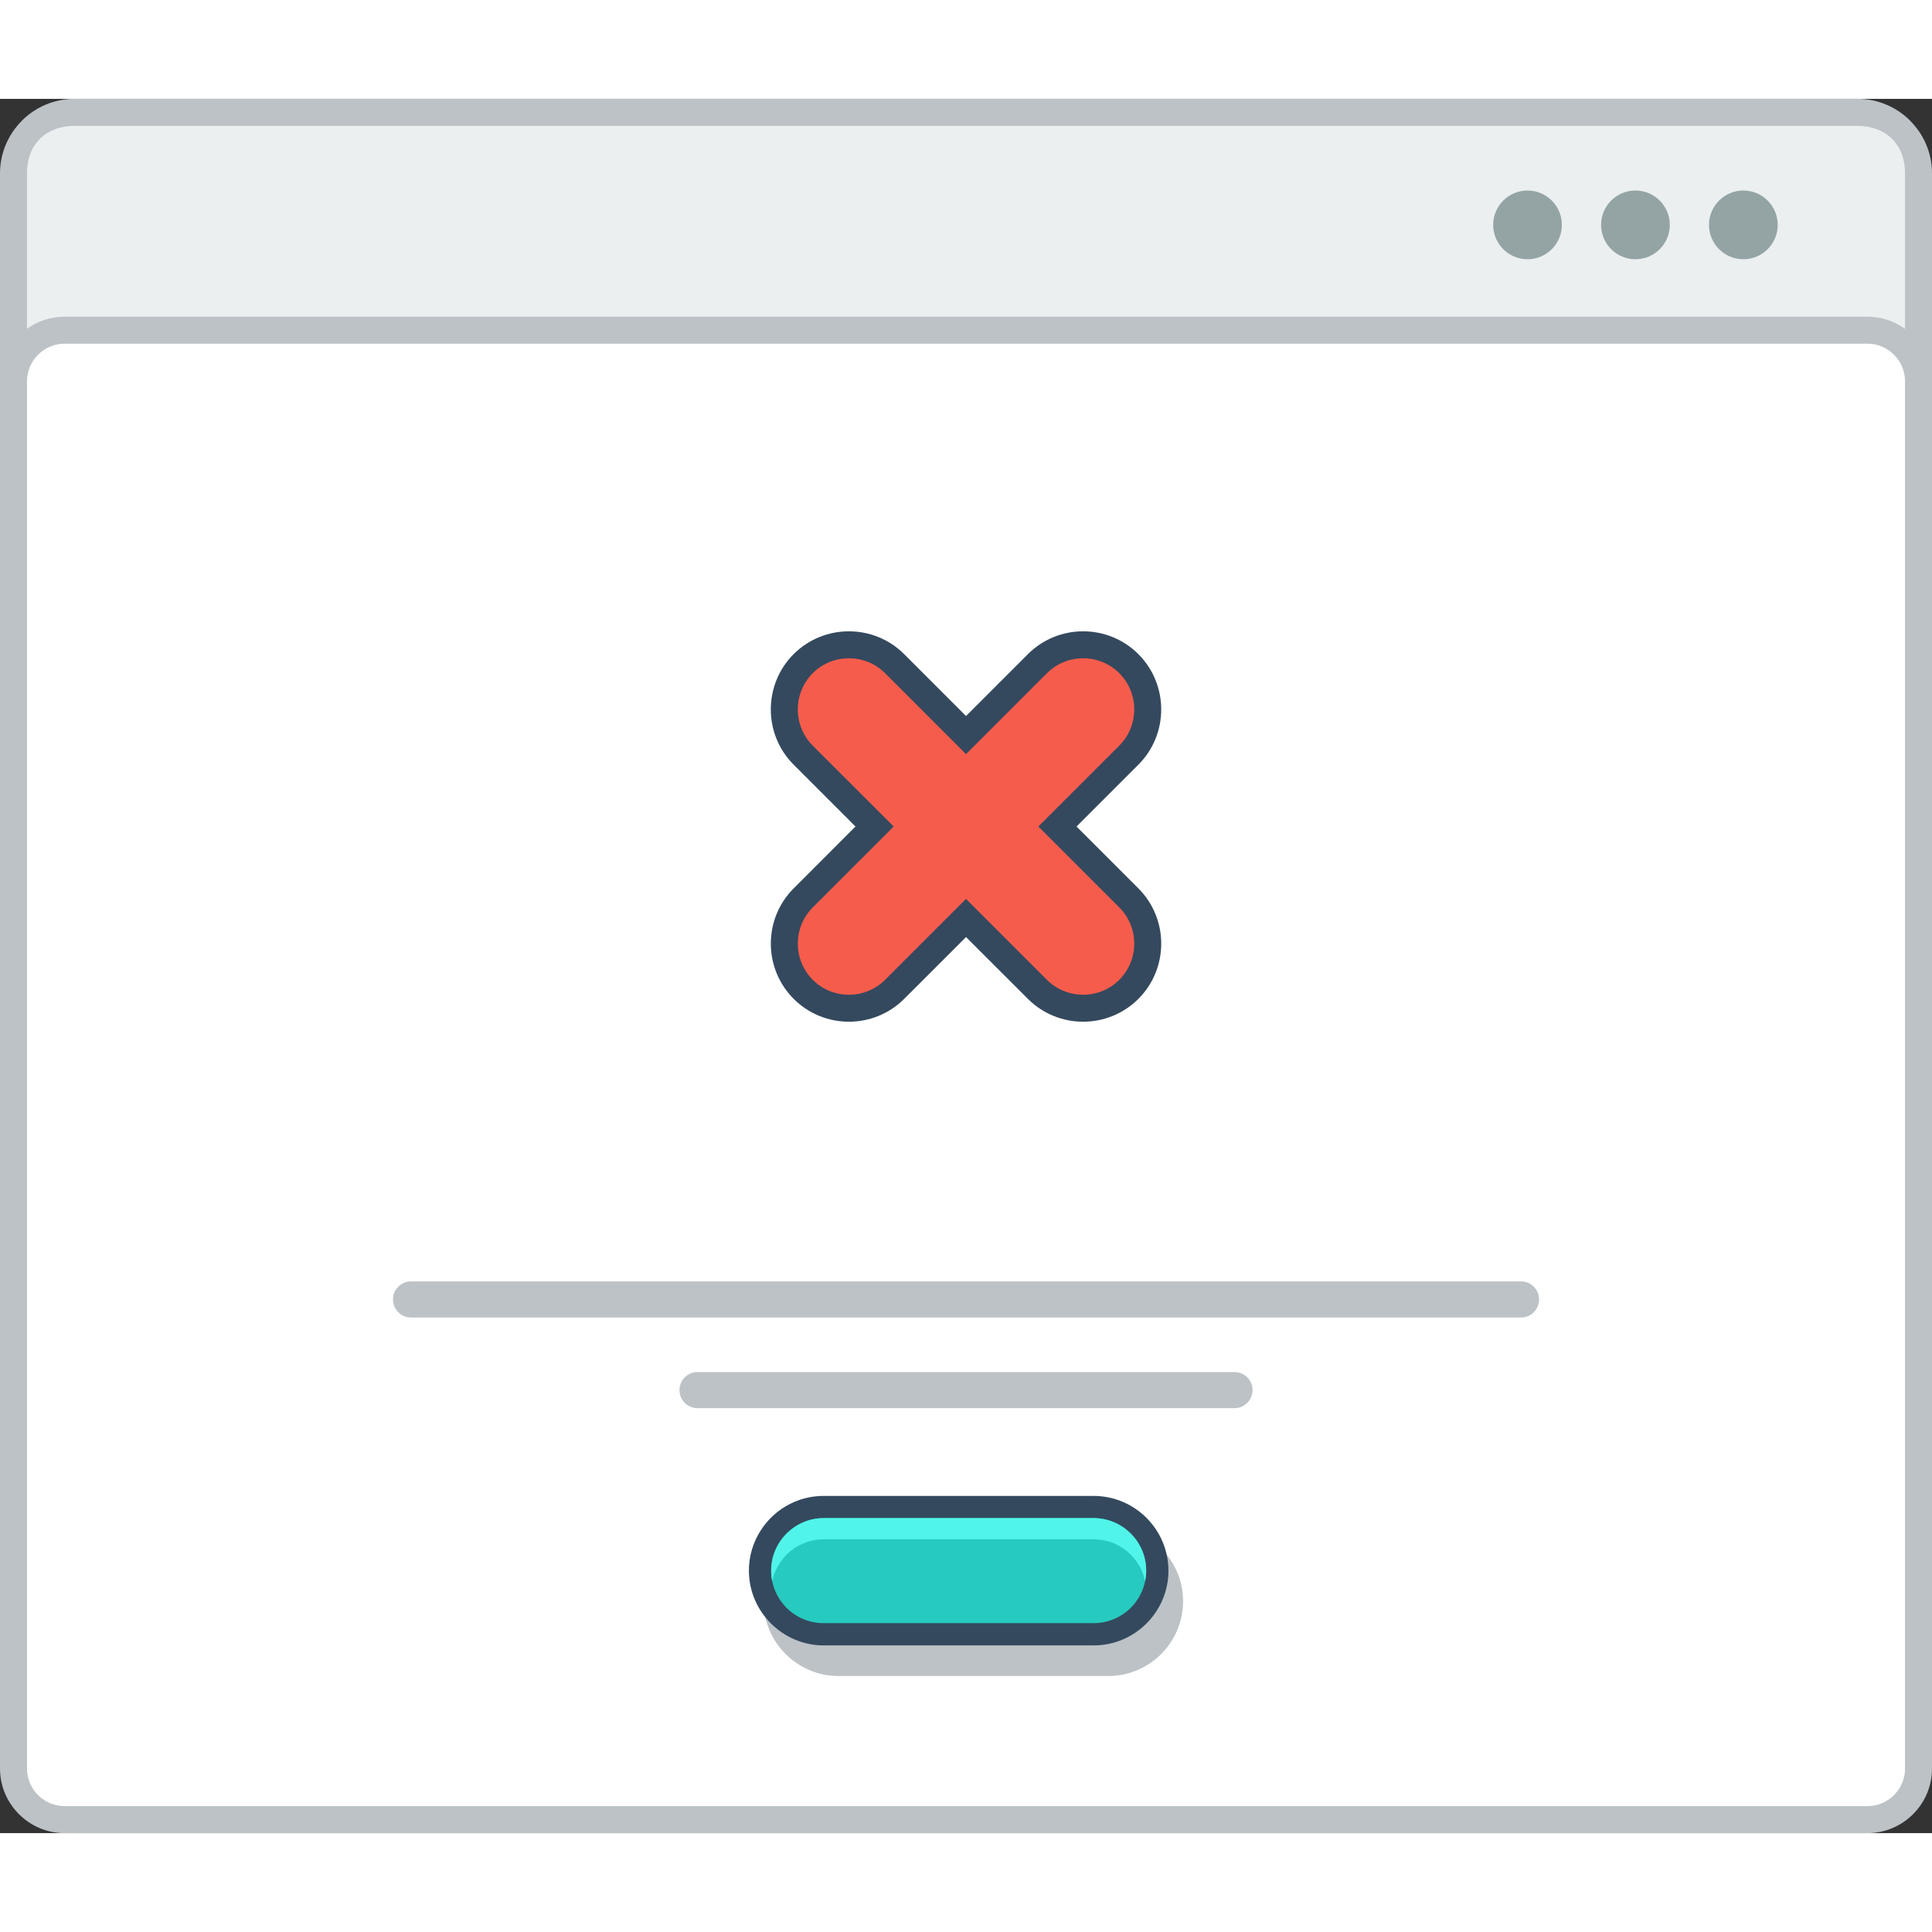 <?xml version="1.0" encoding="utf-8"?>
<!-- Generator: Adobe Illustrator 15.1.0, SVG Export Plug-In . SVG Version: 6.00 Build 0)  -->
<!DOCTYPE svg PUBLIC "-//W3C//DTD SVG 1.0//EN" "http://www.w3.org/TR/2001/REC-SVG-20010904/DTD/svg10.dtd">
<svg version="1.0" id="Layer_1" xmlns="http://www.w3.org/2000/svg" xmlns:xlink="http://www.w3.org/1999/xlink" x="0px" y="0px"
	 width="800px" height="800px" viewBox="189.204 191.994 421.455 378.32" enable-background="new 0 0 800 800" xml:space="preserve">
<rect x="189.204" y="191.994" width="421.455" height="378.32" fill="#333333" stroke="none"/>
<g>
	<path fill="#BCC2C6" d="M205.435,191.994h389.001c4.466,0,8.528,1.827,11.466,4.765v0.016c2.938,2.946,4.757,6.993,4.757,11.449
		v345.868c0,4.456-1.819,8.512-4.757,11.449v0.017c-2.938,2.938-7,4.756-11.466,4.756H205.435c-4.472,0-8.527-1.818-11.465-4.756
		v-0.017c-2.938-2.938-4.766-6.993-4.766-11.449V208.224c0-4.456,1.828-8.503,4.766-11.449v-0.016
		C196.907,193.821,200.963,191.994,205.435,191.994"/>
	<path fill="#EBEFF0" d="M604.774,208.224v345.868c0,6.509-4.539,10.331-10.339,10.331H205.435c-5.791,0-10.34-3.705-10.34-10.331
		V208.224c0-6.751,4.565-10.339,10.34-10.339h389.001C600.228,197.884,604.774,201.598,604.774,208.224"/>
	<path fill="#BCC2C6" d="M203.29,239.515h393.289c3.881,0,7.404,1.578,9.949,4.13c2.553,2.554,4.13,6.075,4.13,9.956v302.629
		c0,3.888-1.577,7.409-4.13,9.946c-2.545,2.552-6.068,4.138-9.949,4.138H203.29c-3.879,0-7.402-1.586-9.946-4.138
		c-2.555-2.537-4.14-6.059-4.14-9.946V253.601c0-3.88,1.585-7.402,4.14-9.956C195.888,241.092,199.411,239.515,203.29,239.515"/>
	<path fill-rule="evenodd" clip-rule="evenodd" fill="#FFFFFF" d="M203.29,245.397c-2.178,0-4.248,0.876-5.781,2.412
		c-1.546,1.544-2.414,3.613-2.414,5.792v302.629c0,2.169,0.868,4.256,2.414,5.791c1.533,1.533,3.604,2.402,5.781,2.402h393.289
		c2.18,0,4.248-0.869,5.784-2.402c1.544-1.535,2.411-3.605,2.411-5.791V253.601c0-2.187-0.867-4.248-2.411-5.792
		c-1.536-1.543-3.604-2.412-5.784-2.412H203.29z"/>
	<path fill-rule="evenodd" clip-rule="evenodd" fill="#94A4A5" d="M545.964,211.987c4.146,0,7.5,3.354,7.5,7.493
		s-3.354,7.502-7.5,7.502c-4.14,0-7.494-3.363-7.494-7.502S541.824,211.987,545.964,211.987 M569.512,211.987
		c4.14,0,7.493,3.354,7.493,7.493s-3.354,7.502-7.493,7.502c-4.147,0-7.503-3.363-7.503-7.502S565.372,211.987,569.512,211.987z
		 M522.423,211.987c4.139,0,7.492,3.354,7.492,7.493s-3.354,7.502-7.492,7.502c-4.138,0-7.492-3.363-7.492-7.502
		S518.285,211.987,522.423,211.987z"/>
	<path fill-rule="evenodd" clip-rule="evenodd" fill="#34495E" d="M399.936,326.627l13.501-13.502
		c6.635-6.642,17.465-6.642,24.098,0c6.635,6.643,6.643,17.457,0.01,24.099l-13.502,13.501l13.492,13.501
		c6.643,6.642,6.643,17.457,0,24.099c-6.641,6.642-17.463,6.642-24.098,0l-13.501-13.485l-13.493,13.485
		c-6.643,6.642-17.465,6.642-24.1,0c-6.641-6.642-6.65-17.457-0.008-24.099l13.492-13.501l-13.5-13.501
		c-6.635-6.625-6.635-17.457,0-24.099c6.643-6.642,17.473-6.642,24.115,0L399.936,326.627z"/>
	<path fill-rule="evenodd" clip-rule="evenodd" fill="#F65C4C" d="M382.28,317.281l17.655,17.657l17.655-17.657
		c4.34-4.339,11.441-4.339,15.781,0l0.008,0.017c4.34,4.339,4.34,11.431,0,15.771l-17.666,17.657l17.658,17.657
		c4.348,4.355,4.348,11.432,0,15.788l0,0c-4.34,4.339-11.441,4.339-15.781,0l-17.655-17.657L382.28,384.17
		c-4.34,4.339-11.434,4.339-15.781,0l0,0c-4.34-4.356-4.34-11.432,0-15.788l17.658-17.657l-17.666-17.657
		c-4.332-4.34-4.332-11.432,0-15.771l0.008-0.017C370.837,312.942,377.94,312.942,382.28,317.281"/>
	<path fill="#BCC2C6" d="M430.984,511.473h-58.896c-2.26,0-4.322,0.935-5.815,2.438c-1.503,1.484-2.429,3.555-2.429,5.807
		c0,2.271,0.926,4.34,2.413,5.826l0.016,0.016c1.486,1.485,3.538,2.403,5.815,2.403h58.896c2.263,0,4.323-0.935,5.815-2.419
		c1.494-1.504,2.422-3.556,2.422-5.826c0-2.269-0.928-4.322-2.412-5.823C435.315,512.407,433.255,511.473,430.984,511.473
		 M372.089,503.412h58.896c4.474,0,8.554,1.836,11.509,4.791l0.016,0.016c2.947,2.954,4.781,7.026,4.781,11.498
		c0,4.489-1.834,8.578-4.781,11.532c-2.953,2.953-7.035,4.79-11.524,4.79h-58.896c-4.472,0-8.544-1.837-11.506-4.79l-0.008-0.017
		h-0.009c-2.954-2.971-4.79-7.043-4.79-11.516c0-4.488,1.836-8.561,4.79-11.514C363.52,505.248,367.601,503.412,372.089,503.412z"/>
	<path fill="#34495E" d="M368.885,496.754h58.896c4.473,0,8.553,1.819,11.508,4.772l0.016,0.017
		c2.954,2.955,4.791,7.043,4.791,11.516c0,4.488-1.837,8.561-4.791,11.516c-2.953,2.953-7.035,4.789-11.523,4.789h-58.896
		c-4.471,0-8.544-1.836-11.507-4.789h-0.008l-0.008-0.018c-2.953-2.954-4.791-7.025-4.791-11.498c0-4.489,1.838-8.561,4.791-11.532
		C360.315,498.573,364.396,496.754,368.885,496.754"/>
	<path fill="#27CABF" d="M427.78,501.594c3.039,0,5.949,1.218,8.096,3.37c2.152,2.137,3.362,5.059,3.362,8.095
		s-1.218,5.941-3.362,8.095c-2.154,2.152-5.051,3.354-8.096,3.354h-58.896c-3.036,0-5.939-1.185-8.094-3.339l-0.016-0.016
		c-2.146-2.153-3.347-5.059-3.347-8.095c0-3.055,1.211-5.941,3.362-8.095c2.154-2.152,5.05-3.37,8.094-3.37H427.78z"/>
	<path fill="#51F4E9" d="M427.78,501.594c3.039,0,5.949,1.218,8.096,3.37c2.152,2.137,3.362,5.059,3.362,8.095
		c0,0.784-0.083,1.552-0.235,2.303c-0.449-2.186-1.525-4.188-3.127-5.791c-2.146-2.153-5.057-3.354-8.096-3.354h-58.896
		c-3.044,0-5.939,1.22-8.094,3.354c-1.595,1.603-2.679,3.622-3.13,5.791c-0.148-0.751-0.232-1.519-0.232-2.303
		c0-3.055,1.211-5.941,3.362-8.095c2.154-2.152,5.05-3.37,8.094-3.37H427.78z"/>
	<path fill-rule="evenodd" clip-rule="evenodd" fill="#BCC2C6" d="M278.856,449.957h242.156c2.162,0,3.931,1.77,3.931,3.939l0,0
		c0,2.17-1.769,3.938-3.931,3.938H278.856c-2.16,0-3.93-1.769-3.93-3.938l0,0C274.927,451.727,276.696,449.957,278.856,449.957"/>
	<path fill-rule="evenodd" clip-rule="evenodd" fill="#BCC2C6" d="M341.366,469.733h117.139c2.17,0,3.939,1.771,3.939,3.939l0,0
		c0,2.17-1.77,3.938-3.939,3.938H341.366c-2.17,0-3.939-1.769-3.939-3.938l0,0C337.427,471.504,339.196,469.733,341.366,469.733"/>
	<!-- <path fill-rule="evenodd" clip-rule="evenodd" fill="#94A4A5" d="M434.998,215.015c1.62,0,2.337,1.093,2.337,2.195
		c0,1.102-0.7,2.194-2.337,2.194h-3.923v-4.39H434.998z M440.59,226.114l-4.131-4.665c2.596-0.526,3.454-2.42,3.454-4.298
		c0-2.37-1.701-4.514-4.915-4.531c-2.168,0.017-4.329,0-6.491,0v13.66h2.568v-4.556h2.479l3.972,4.556h3.063V226.114z
		 M415.747,214.707c3.223,0,4.507,2.571,4.464,4.874c-0.032,2.236-1.241,4.656-4.464,4.656c-3.211,0-4.421-2.396-4.48-4.64
		C411.208,217.293,412.536,214.707,415.747,214.707z M415.747,212.37c-4.714,0-7.016,3.605-7.016,7.193s2.227,7.035,7.016,7.035
		c4.799,0,6.961-3.531,7.002-7.06C422.79,215.976,420.446,212.37,415.747,212.37z M398.842,215.015c1.619,0,2.337,1.093,2.337,2.195
		c0,1.102-0.701,2.194-2.337,2.194h-3.921v-4.39H398.842z M404.442,226.114l-4.141-4.665c2.595-0.526,3.455-2.42,3.455-4.298
		c0-2.37-1.701-4.514-4.915-4.531c-2.161,0.017-4.329,0-6.491,0v13.66h2.57v-4.556h2.479l3.979,4.556h3.063V226.114z
		 M381.836,215.015c1.62,0,2.337,1.093,2.337,2.195c0,1.102-0.693,2.194-2.337,2.194h-3.913v-4.39H381.836z M387.435,226.114
		l-4.139-4.665c2.595-0.526,3.455-2.42,3.455-4.298c0-2.37-1.695-4.514-4.915-4.531c-2.161,0.017-4.323,0-6.491,0v13.66h2.578
		v-4.556h2.471l3.979,4.556h3.062V226.114z M369.495,223.752h-7.66v-3.08h7.385v-2.394h-7.385v-3.163h7.66v-2.495h-10.224
		c0,4.556,0,9.121,0,13.66h10.224V223.752z"/> -->
</g>
</svg>
